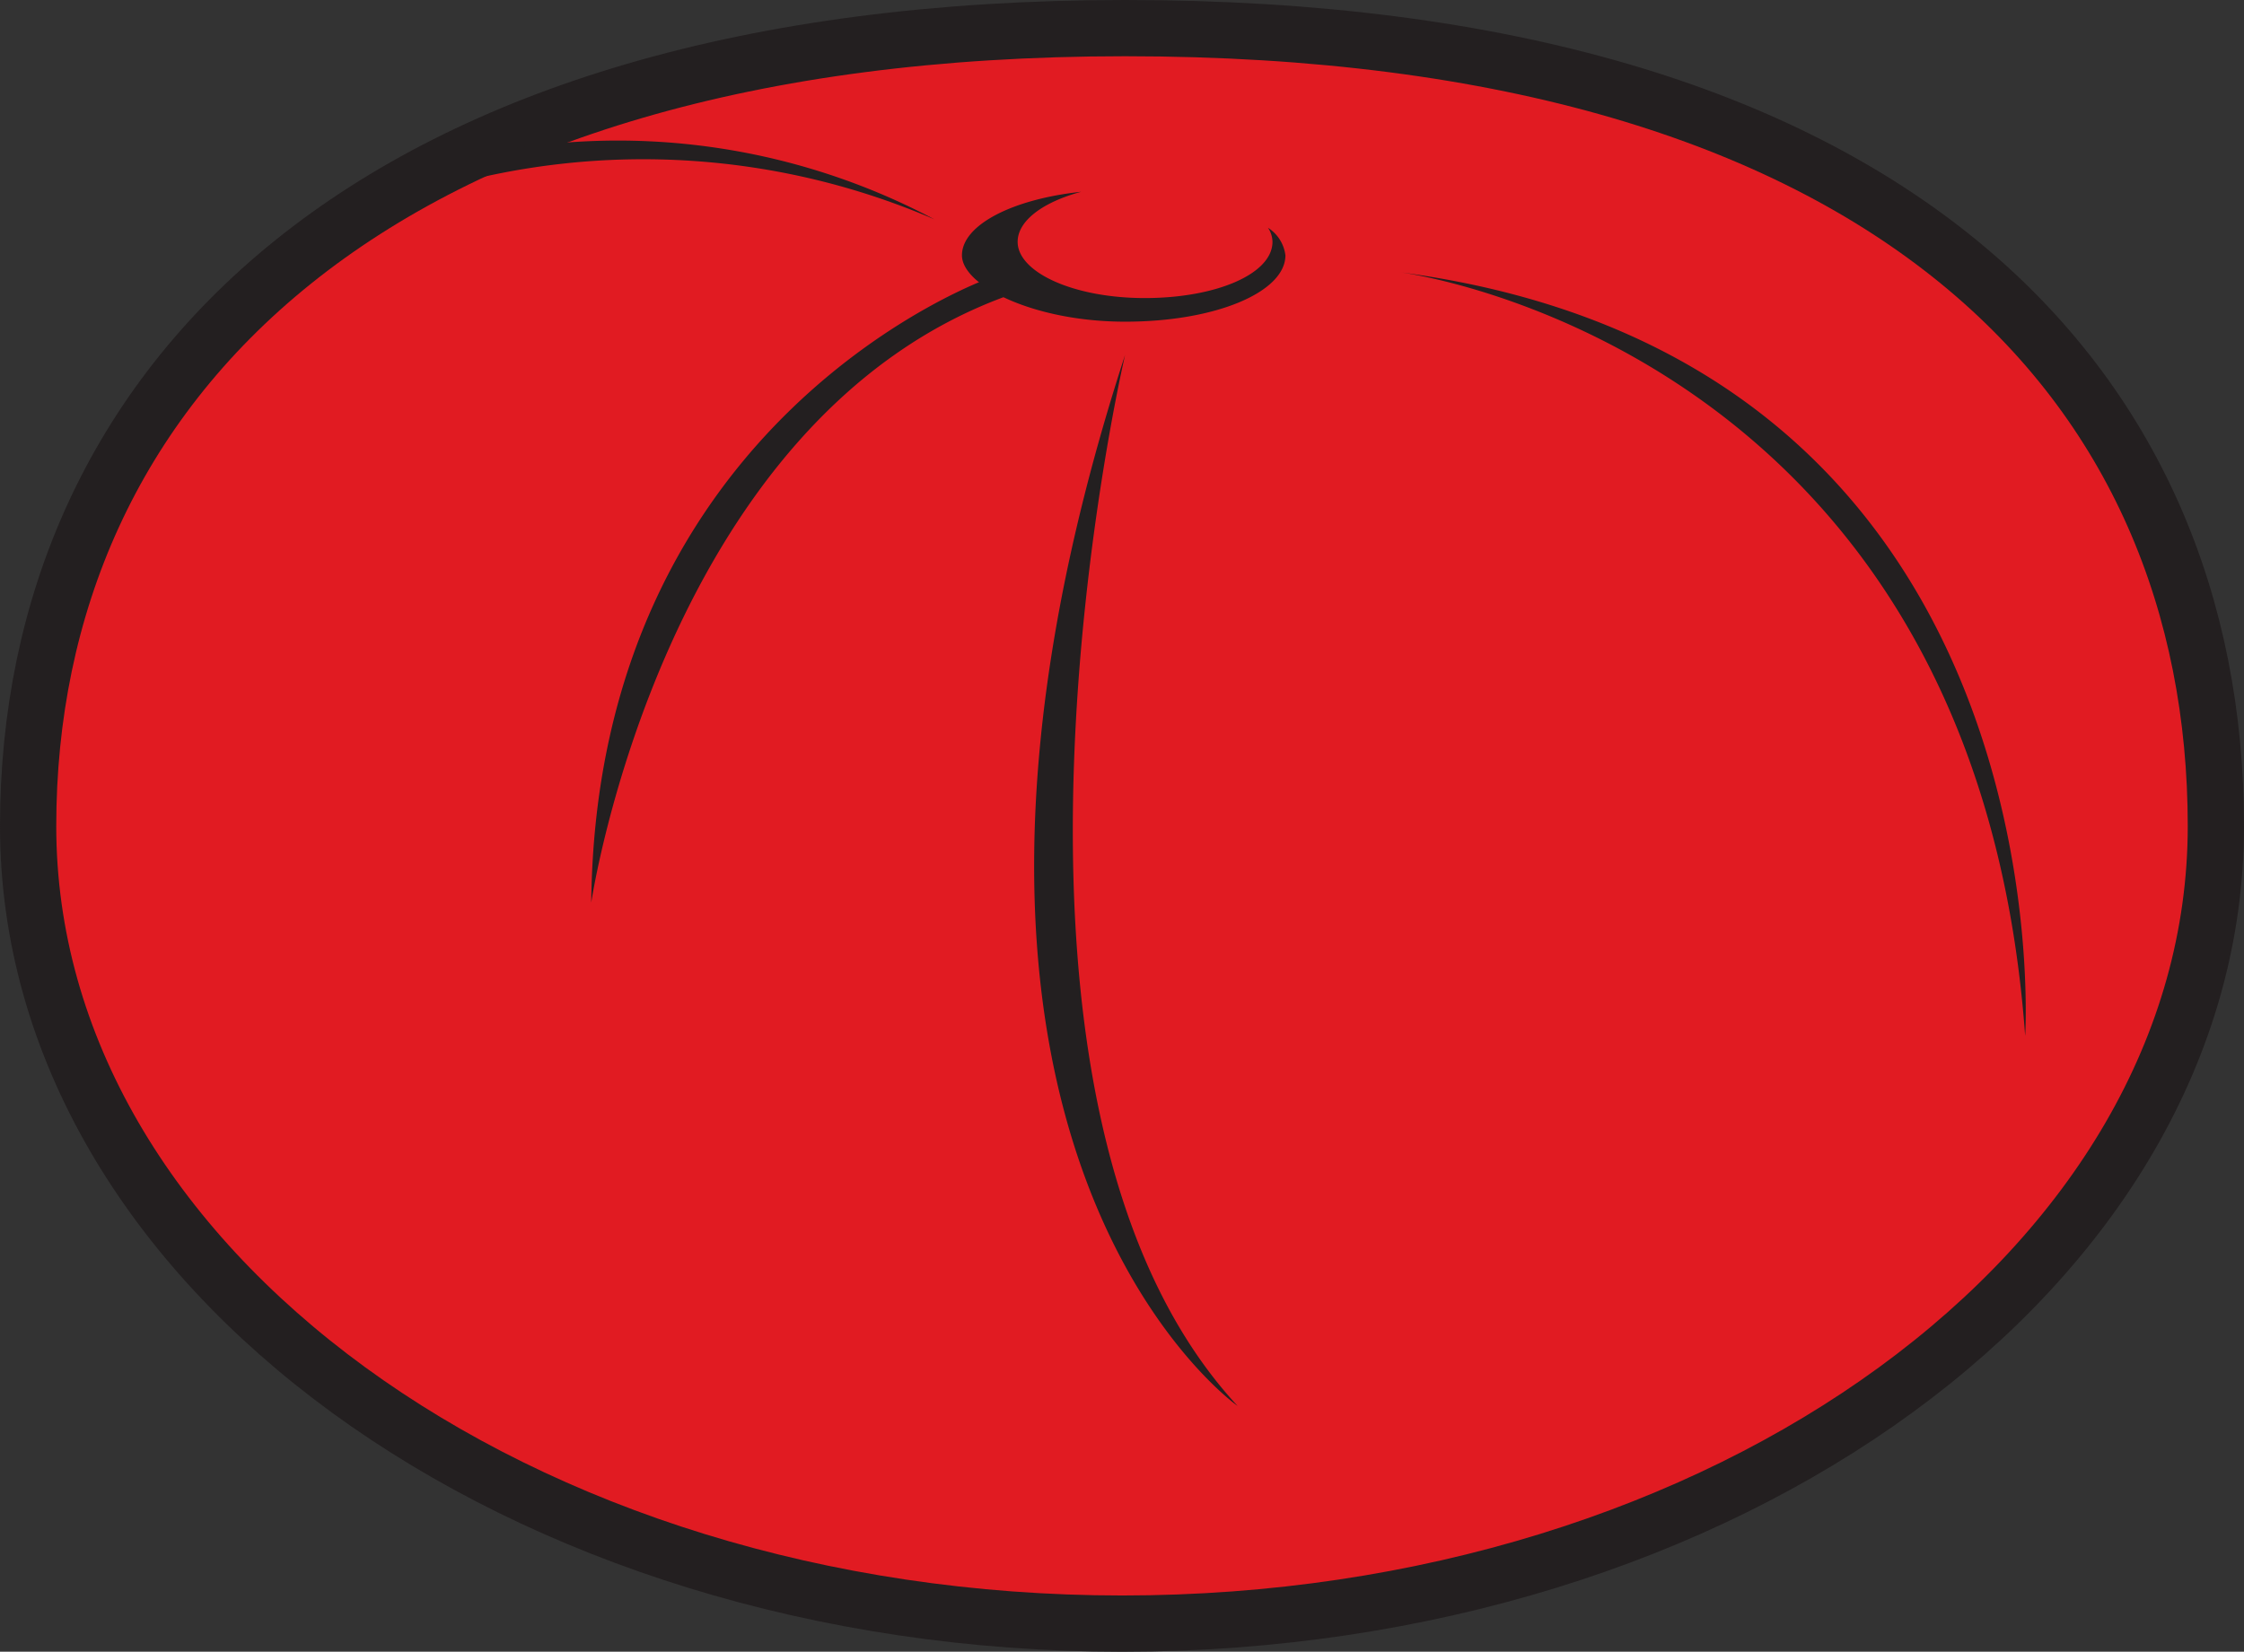 <svg xmlns="http://www.w3.org/2000/svg" viewBox="0 0 39.89 29.37"><rect x="0" y="0" width="39.89" height="29.37" fill="#333333" stroke="none"/><defs><style>.cls-1{fill:#fff}.cls-1,.cls-2,.cls-3{fill-rule:evenodd}.cls-2{fill:#e11b22;stroke:#231f20;stroke-miterlimit:3.86;stroke-width:1px}.cls-3{fill:#231f20}</style></defs><title>Asset 11</title><g id="Layer_2" data-name="Layer 2"><g id="Layer_1-2" data-name="Layer 1"><path class="cls-1" d="M39.39 14.69c0 7.83-8.7 14.18-19.44 14.18S.5 22.52.5 14.69 6.56.5 20 .5c13.66 0 19.39 6.35 19.39 14.19z"/><path class="cls-2" d="M39.39 14.69c0 7.83-8.7 14.18-19.44 14.18S.5 22.52.5 14.69 6.56.5 20 .5c13.66 0 19.39 6.35 19.39 14.19z"/><path class="cls-3" d="M22.54 4.05a.46.46 0 0 1 .08.25c0 .57-1 1-2.27 1s-2.26-.46-2.26-1c0-.38.46-.71 1.13-.89C18 3.54 17.1 4 17.1 4.54s1.28 1.18 2.9 1.18 2.85-.53 2.85-1.18a.68.68 0 0 0-.31-.49z"/><path class="cls-3" d="M17.6 4.94s-7 2.46-7.09 11.11c0 0 1.28-8.65 7.48-10.82zM20 6.31S16.91 19.5 22 25c0 0-6.57-4.62-2-18.69zM16.61 3.9a13.07 13.07 0 0 0-8.75-.57l.5-.54a12 12 0 0 1 8.25 1.11zm8.27.94S35.11 6.12 36 18.42c0 0 .78-12.01-11.12-13.58z"/></g></g></svg>